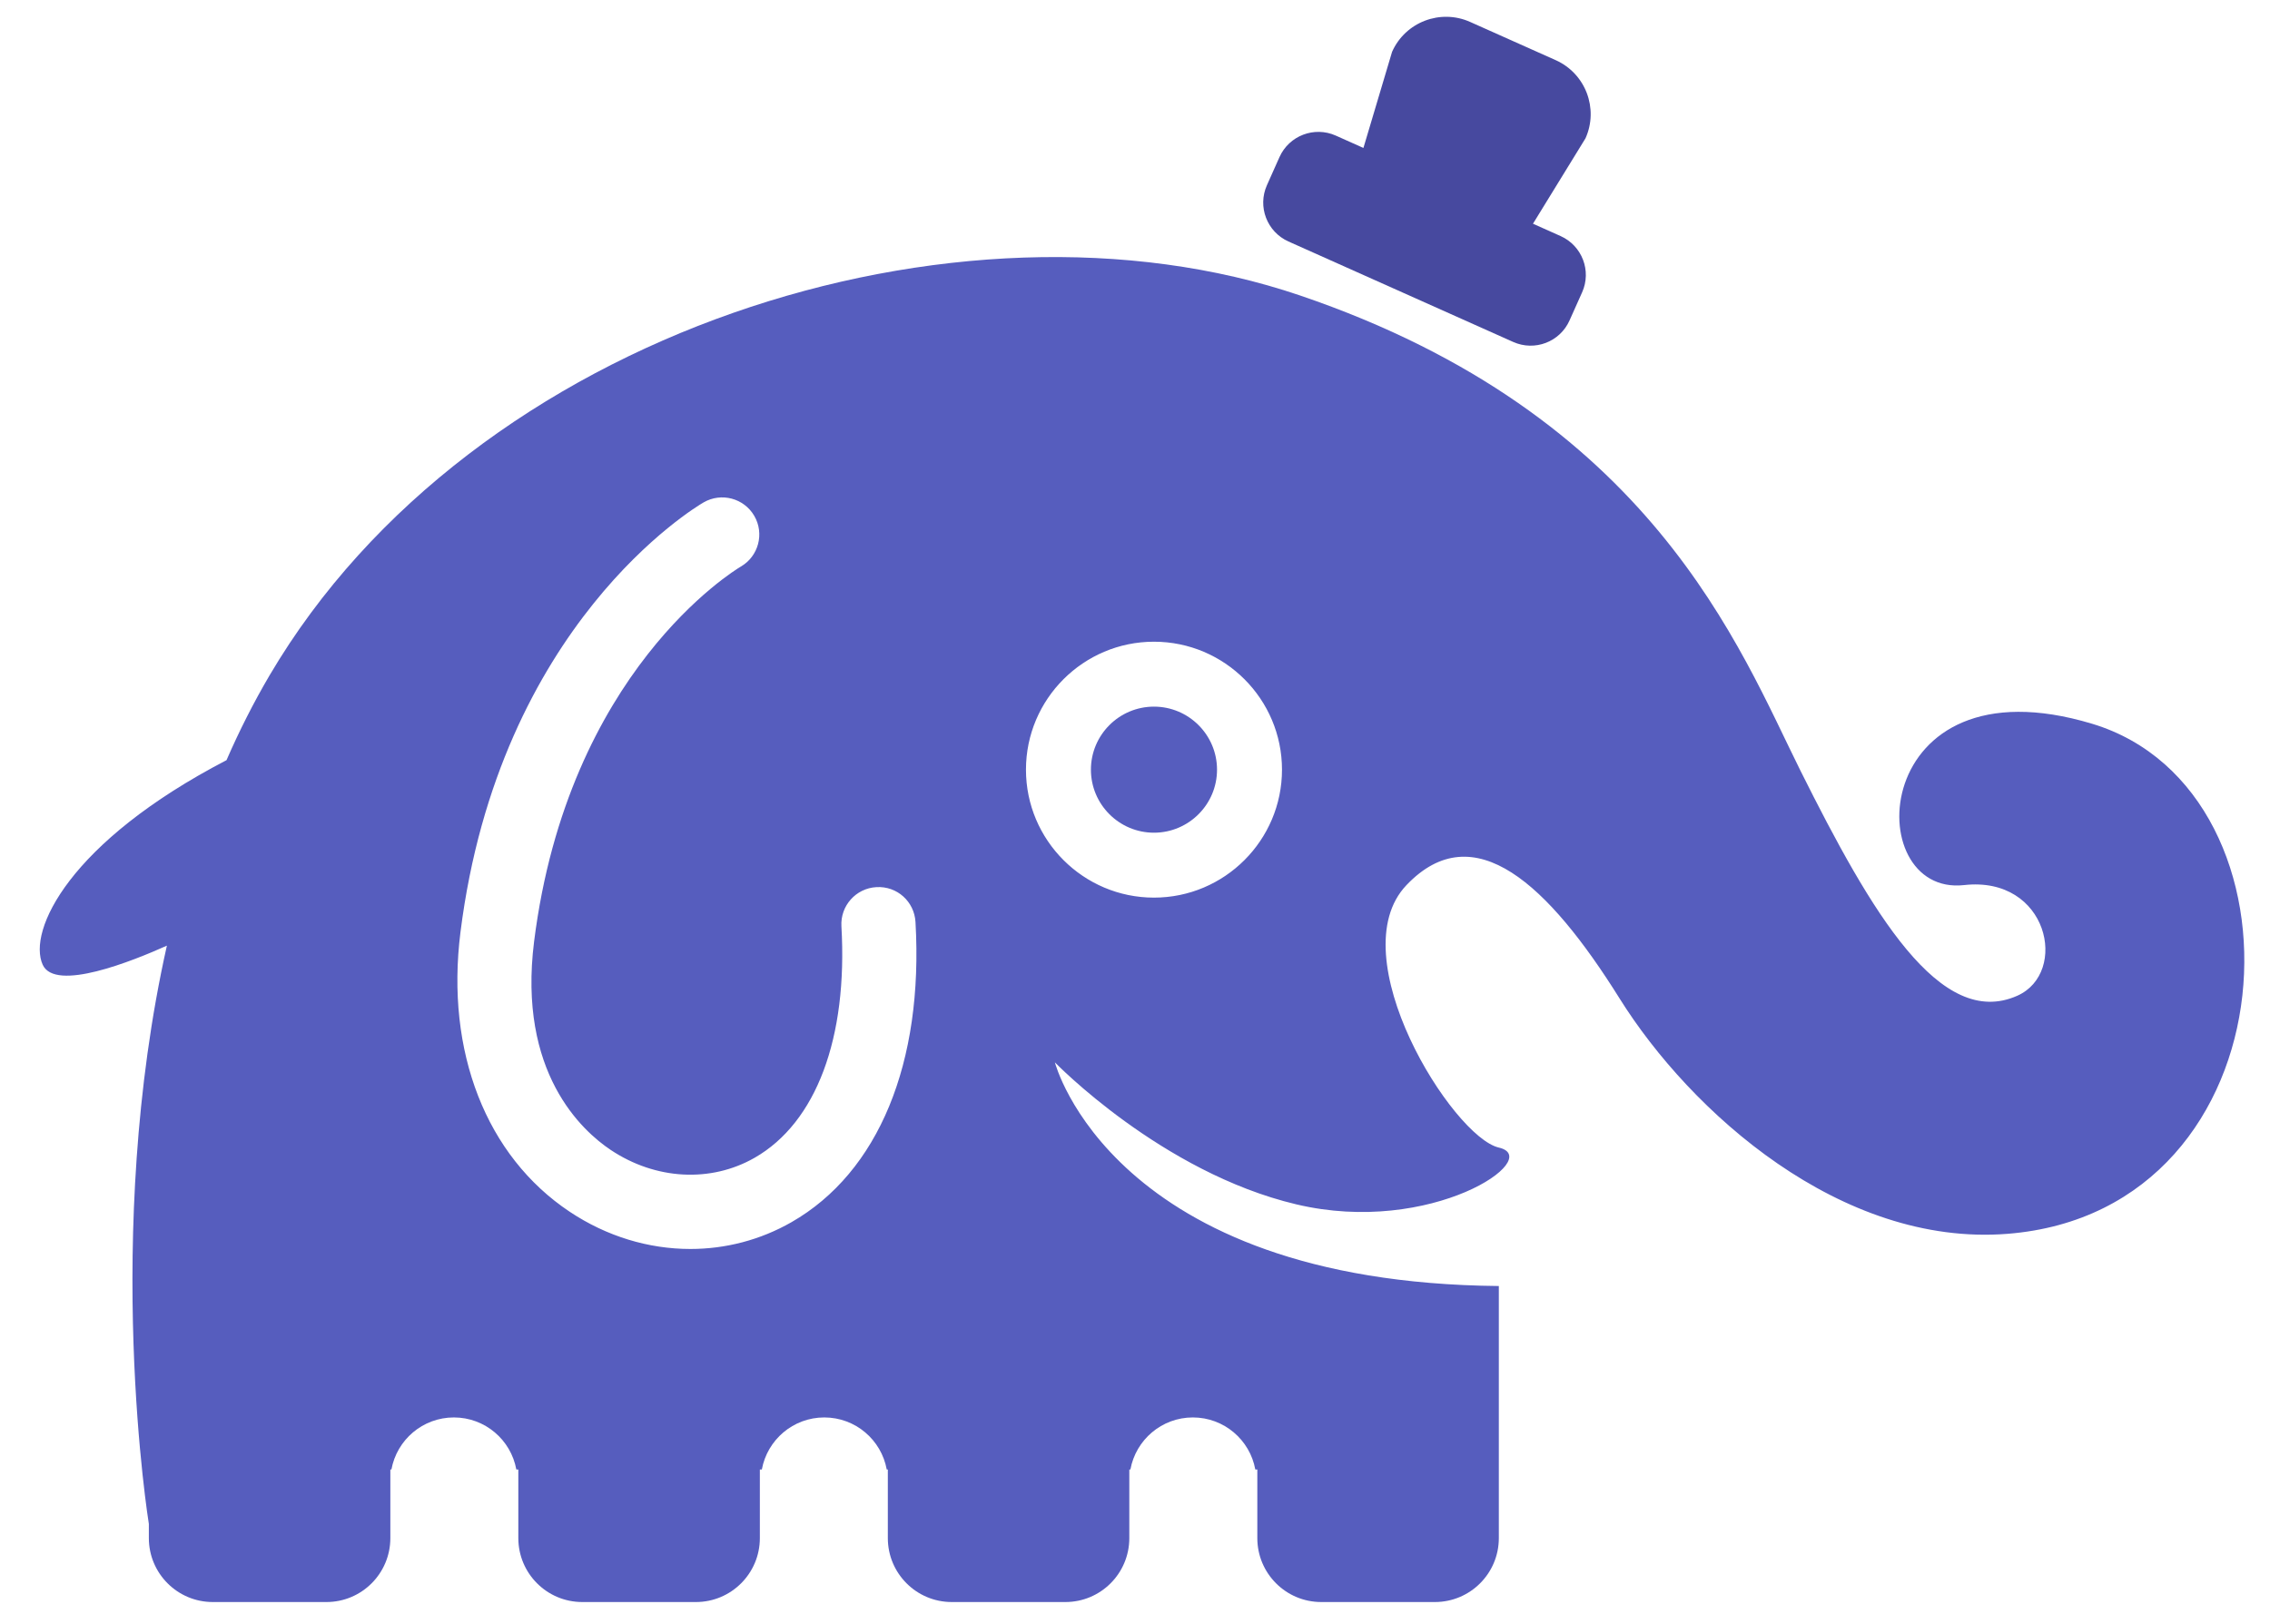 <?xml version="1.0" encoding="utf-8"?>
<!-- Generator: Adobe Illustrator 16.0.0, SVG Export Plug-In . SVG Version: 6.00 Build 0)  -->
<!DOCTYPE svg PUBLIC "-//W3C//DTD SVG 1.1//EN" "http://www.w3.org/Graphics/SVG/1.1/DTD/svg11.dtd">
<svg version="1.1" id="Layer_1" xmlns="http://www.w3.org/2000/svg" xmlns:xlink="http://www.w3.org/1999/xlink" x="0px" y="0px"
	 width="432.386px" height="309.5px" viewBox="0 0 432.386 309.5" enable-background="new 0 0 432.386 309.5" xml:space="preserve">
<g>
	<g>
		<g>
			<path fill="#47499F" d="M245.422,46.009l42.814,19.143c4.098,1.829,8.9-0.003,10.725-4.102l2.396-5.349
				c1.834-4.094-0.004-8.89-4.098-10.725L292,42.625l10.008-16.282c2.541-5.683-0.004-12.34-5.688-14.886L280.04,4.184
				c-5.682-2.543-12.346,0.008-14.879,5.687l-5.459,18.317l-5.26-2.352c-4.098-1.831-8.898,0.004-10.73,4.096l-2.389,5.352
				C239.495,39.375,241.329,44.174,245.422,46.009z"/>
		</g>
	</g>
</g>
<g>
	<g>
		<path fill="#565DBE" d="M219.805,134.633c-6.621,0-12.008,5.385-12.008,12.012c0,6.619,5.387,12.006,12.008,12.006
			s12.012-5.387,12.012-12.006C231.817,140.018,226.426,134.633,219.805,134.633z"/>
	</g>
	<g>
		<path fill="#565DBE" d="M398.512,137.899c-42.613-12.851-44.418,32.979-24.395,30.734c16.031-1.795,19.979,16.681,10.146,21.077
			c-14.703,6.561-27.805-15.815-41.266-42.777c-11.662-23.377-28.311-67.855-95.389-90.645
			C182.768,34.257,89.987,63.05,51.35,128.668c-3.07,5.219-5.793,10.625-8.207,16.166c-30.035,15.626-37.91,32.519-35.012,38.969
			c2.367,5.252,17.152-0.705,23.658-3.633c-12.381,55.188-3.436,110.183-3.436,110.183v2.702c0,6.723,5.451,12.176,12.178,12.176
			h21.65c6.723,0,12.172-5.453,12.172-12.176v-13.076h0.207c1.027-5.64,5.957-9.917,11.895-9.917c5.941,0,10.865,4.277,11.896,9.917
			h0.381v13.076c0,6.723,5.451,12.176,12.18,12.176h21.648c6.721,0,12.178-5.453,12.178-12.176v-13.076h0.379
			c1.031-5.64,5.957-9.917,11.891-9.917c5.943,0,10.869,4.277,11.898,9.917h0.209v13.076c0,6.723,5.453,12.176,12.176,12.176h21.648
			c6.723,0,12.174-5.453,12.174-12.176v-13.076h0.209c1.031-5.64,5.959-9.917,11.891-9.917c5.943,0,10.871,4.277,11.898,9.917h0.385
			v13.076c0,6.723,5.453,12.176,12.176,12.176h21.648c6.725,0,12.178-5.453,12.178-12.176v-19.167v-16.685v-12.182
			c-73.738-0.676-84.562-42.616-84.562-42.616s20.289,20.977,46.004,27.06c25.707,6.091,47.35-8.793,38.559-10.821
			c-8.797-2.028-30.443-36.532-17.59-50.01c12.852-13.478,27.062-0.052,40.588,21.597c13.531,21.645,42.166,47.338,73.867,44.848
			C437.575,230.729,441.127,150.758,398.512,137.899z M150.768,232.852c-5.963,3.415-12.588,5.111-19.27,5.111
			c-7.918,0-15.918-2.381-22.988-7.098c-15.893-10.59-23.666-30.494-20.803-53.246c7.381-58.682,44.723-80.975,46.309-81.896
			c3.373-1.955,7.701-0.809,9.66,2.568c1.955,3.365,0.812,7.682-2.543,9.643c-1.35,0.803-32.932,20.053-39.4,71.453
			c-3.143,24.959,9.174,36.094,14.615,39.72c8.541,5.692,19.037,6.261,27.391,1.481c11.734-6.723,17.764-22.802,16.533-44.105
			c-0.225-3.896,2.754-7.242,6.652-7.461c3.949-0.238,7.236,2.749,7.457,6.65C175.932,202.525,167.325,223.367,150.768,232.852z
			 M219.805,171.021c-13.438,0-24.381-10.935-24.381-24.377c0-13.449,10.943-24.381,24.381-24.381
			c13.445,0,24.387,10.932,24.387,24.381C244.192,160.087,233.25,171.021,219.805,171.021z"/>
	</g>
</g>
</svg>
